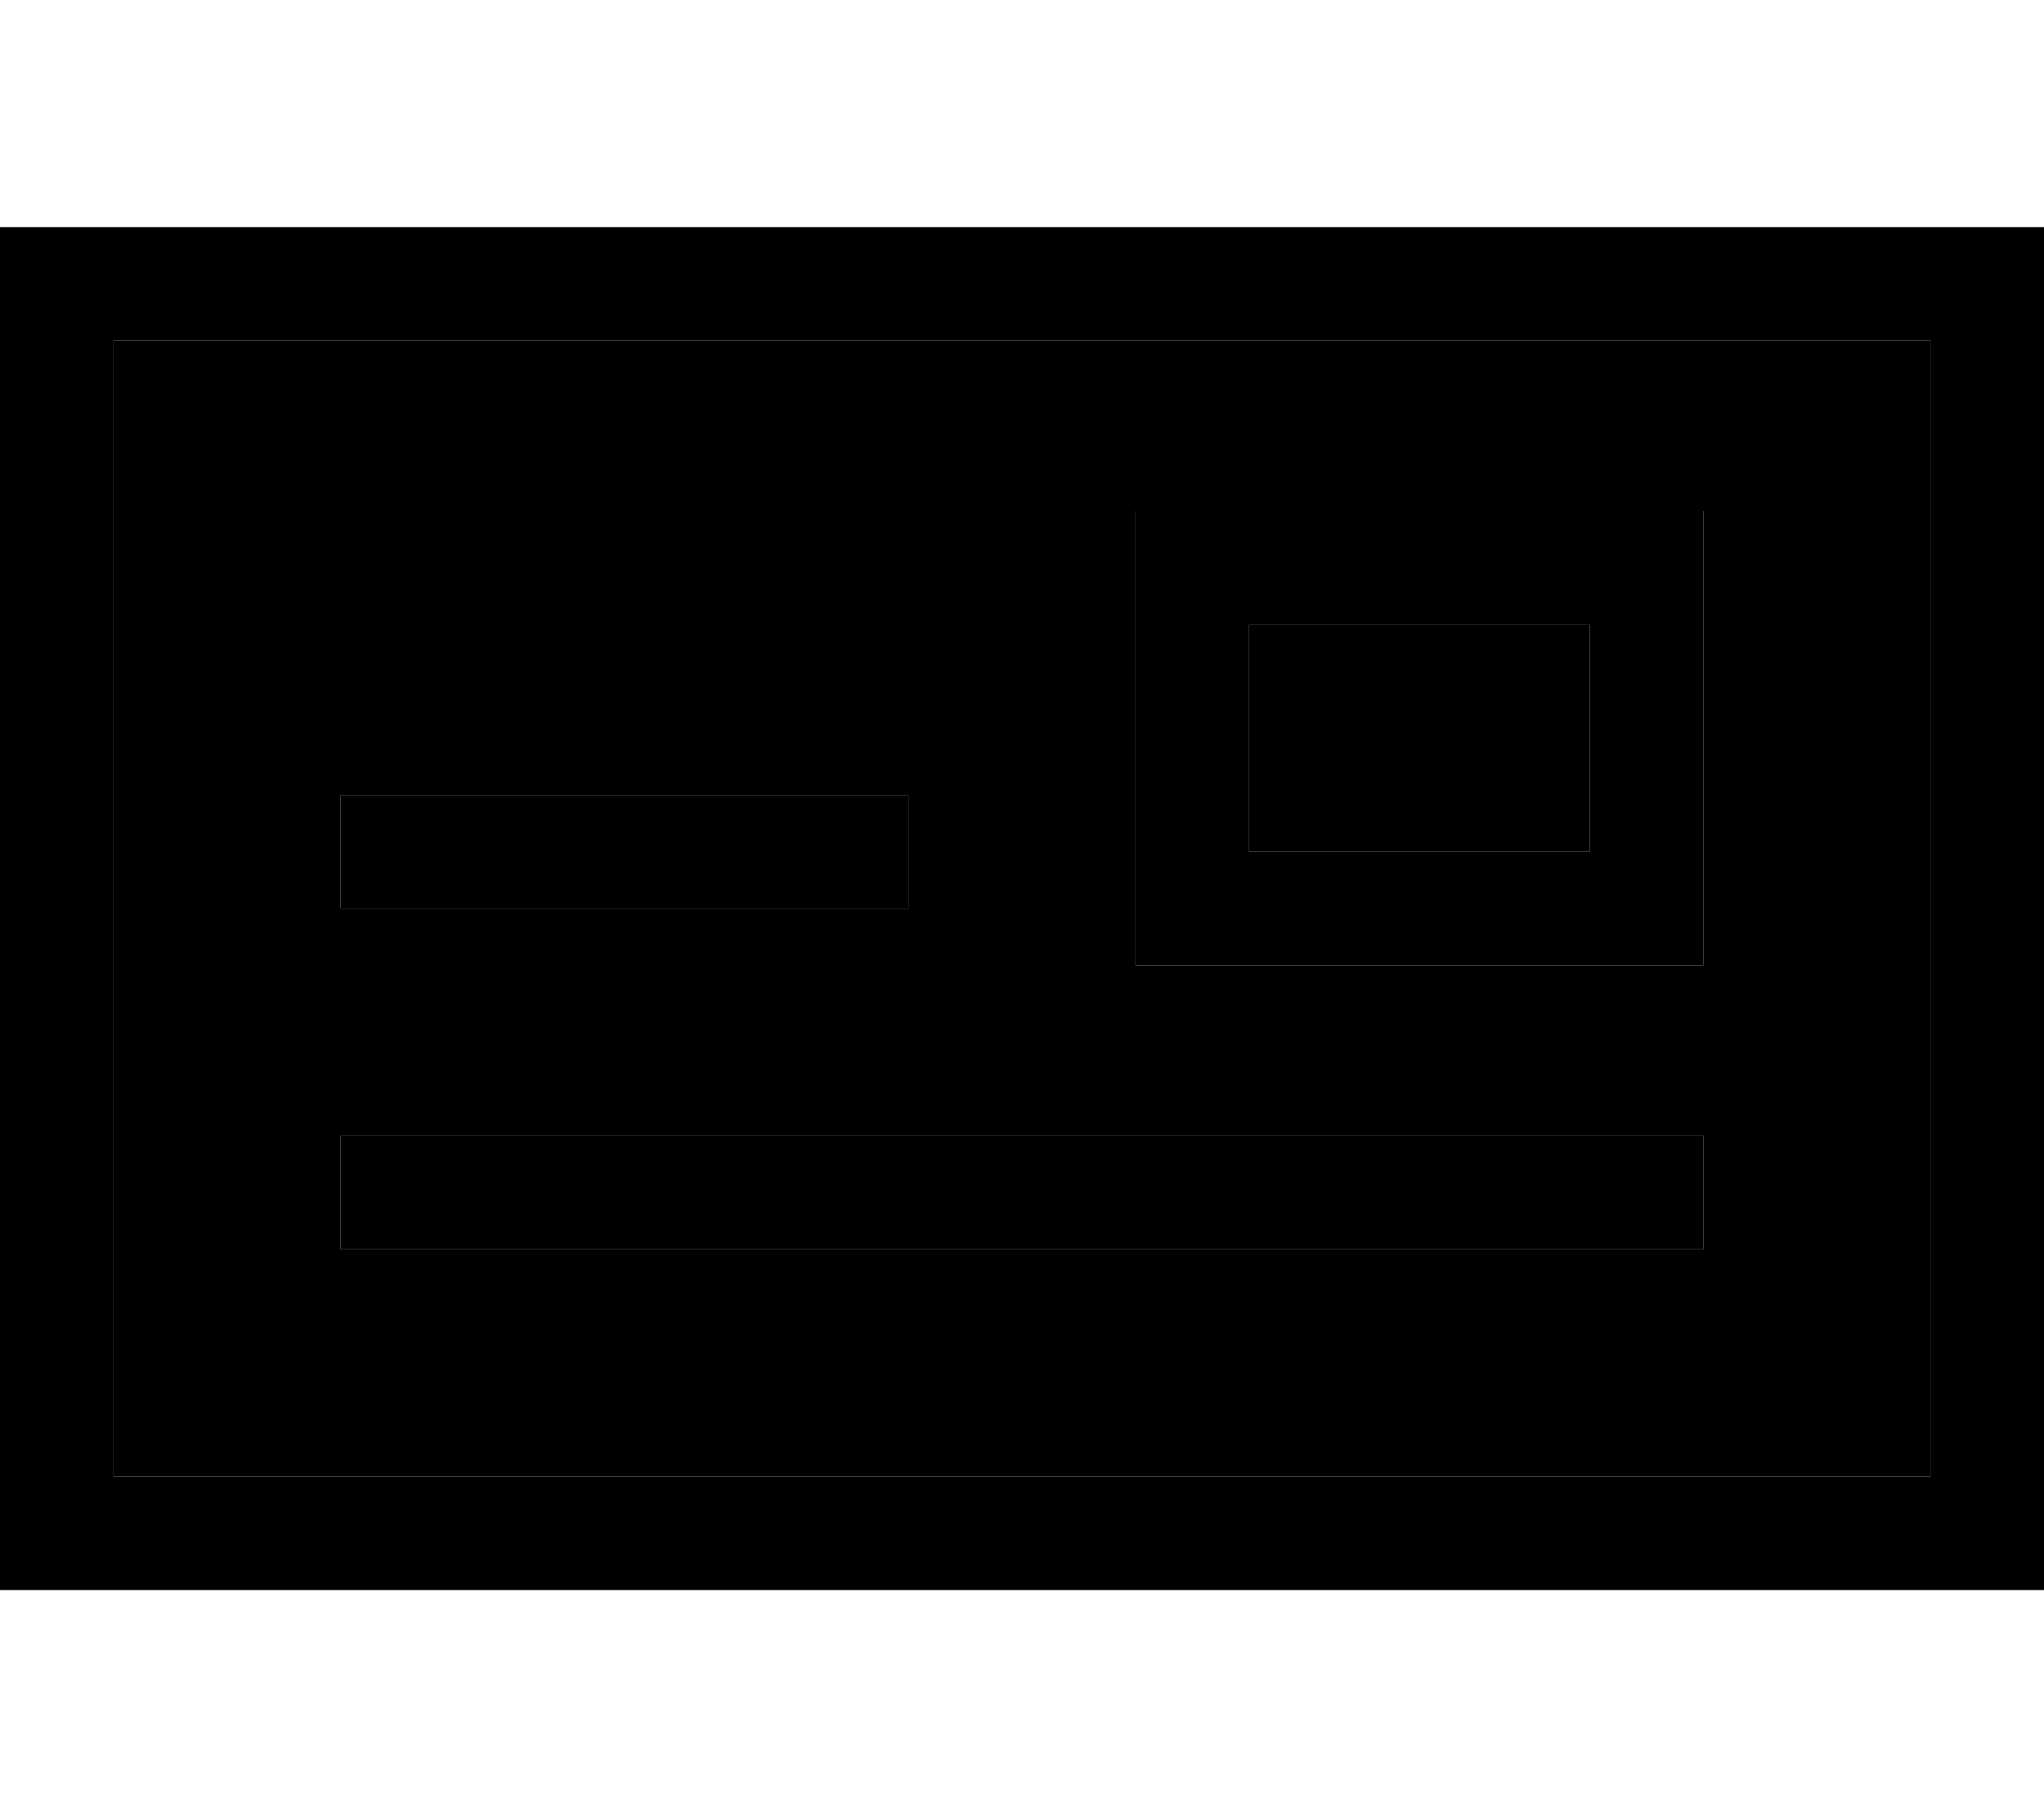 <svg xmlns="http://www.w3.org/2000/svg" viewBox="0 0 576 512"><path class="pr-icon-duotone-secondary" d="M32 96l512 0 0 320L32 416 32 96zM96 224l0 32 160 0 0-32L96 224zm0 96l0 32 384 0 0-32L96 320zM320 144l0 32 0 64 0 32 32 0 96 0 32 0 0-32 0-64 0-32-32 0-96 0-32 0zm32 32l96 0 0 64-96 0 0-64z"/><path class="pr-icon-duotone-primary" d="M32 96l0 320 512 0 0-320L32 96zM0 64l32 0 512 0 32 0 0 32 0 320 0 32-32 0L32 448 0 448l0-32L0 96 0 64zM256 224l0 32L96 256l0-32 160 0zM96 320l384 0 0 32L96 352l0-32zM352 176l0 64 96 0 0-64-96 0zm-32-32l32 0 96 0 32 0 0 32 0 64 0 32-32 0-96 0-32 0 0-32 0-64 0-32z"/></svg>